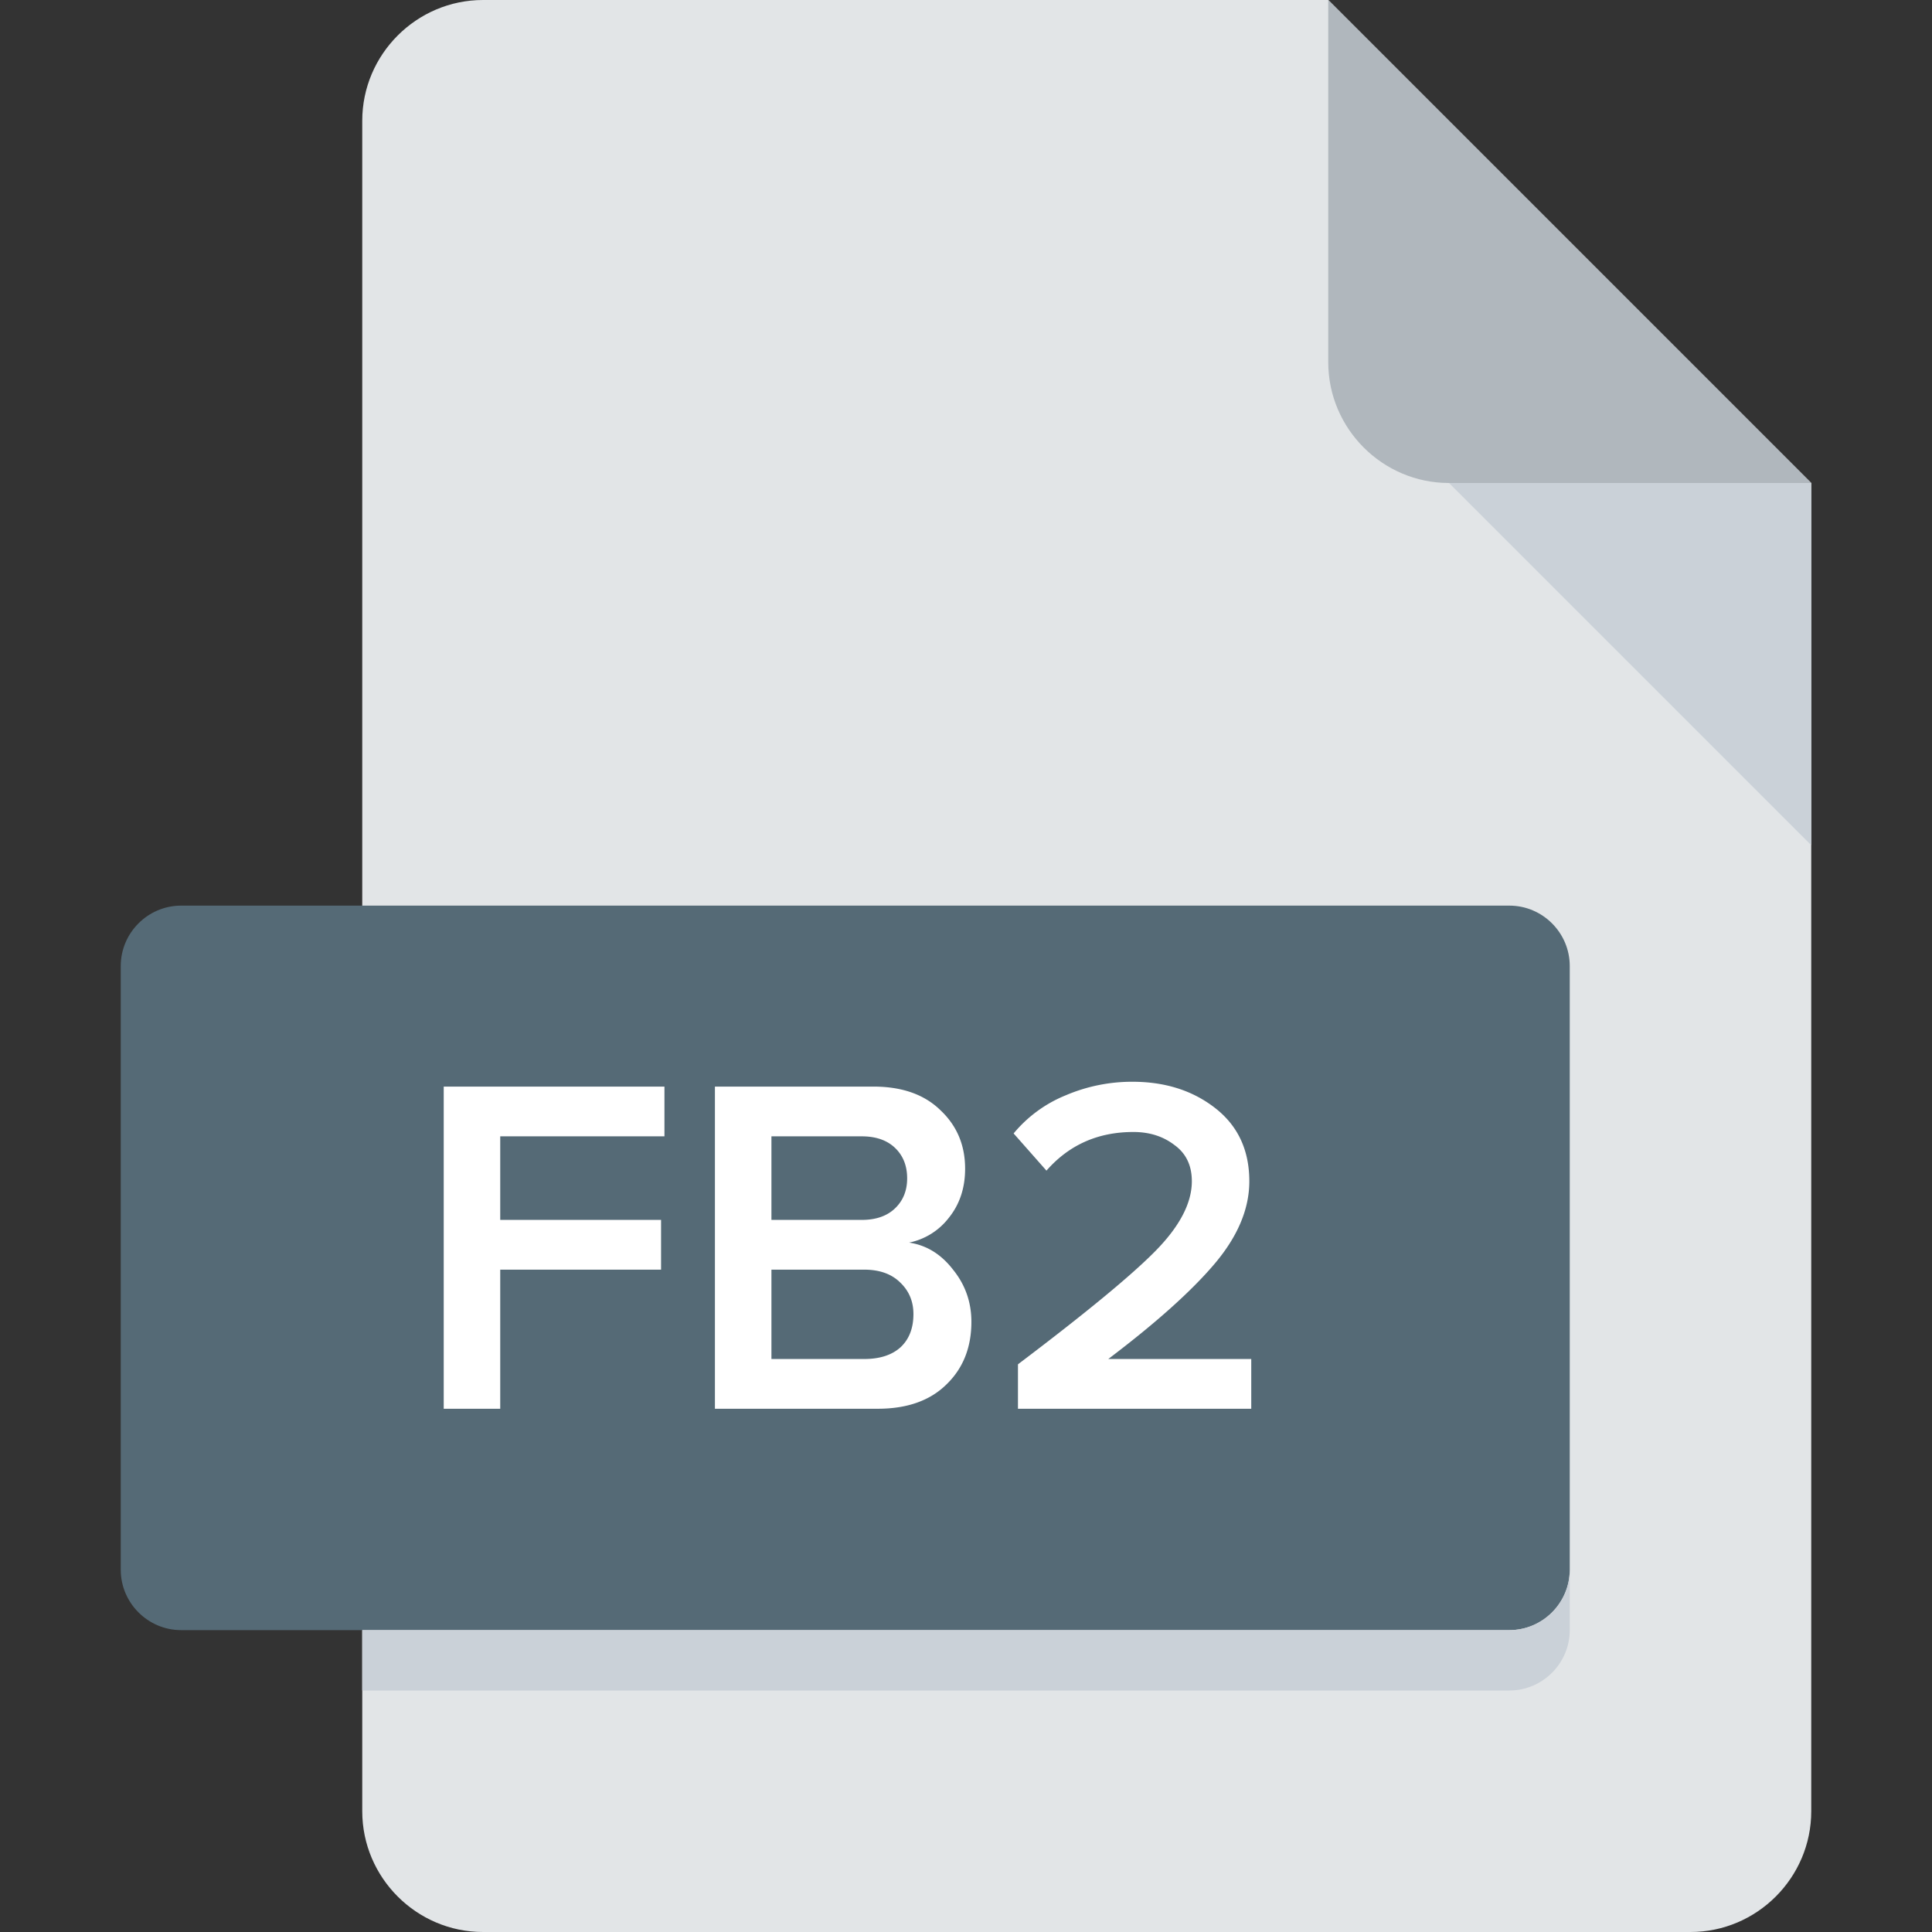 <svg width="48" height="48" fill="none" xmlns="http://www.w3.org/2000/svg"><rect width="100%" height="100%" fill="#333333" stroke="none"/><path d="M12 0c-1.65 0-3 1.35-3 3v42c0 1.65 1.35 3 3 3h30c1.65 0 3-1.35 3-3V12L33 0H12z" fill="#E2E5E7"/><path d="M36 12h9L33 0v9c0 1.65 1.35 3 3 3z" fill="#B0B7BD"/><path d="M45 21l-9-9h9v9z" fill="#CAD1D8"/><path d="M39 39c0 .825-.675 1.5-1.5 1.5h-33c-.825 0-1.5-.675-1.5-1.5V24c0-.825.675-1.5 1.5-1.5h33c.825 0 1.5.675 1.5 1.5v15z" fill="#556A76"/><path d="M37.5 40.5H9V42h28.5c.825 0 1.5-.675 1.5-1.5V39c0 .825-.675 1.5-1.5 1.5z" fill="#CAD1D8"/><path d="M12.428 35h-1.404v-8.004h5.484v1.236h-4.08v2.076h3.996v1.236h-3.996V35zm9.378 0h-4.044v-8.004h3.936c.712 0 1.268.196 1.668.588.408.384.612.868.612 1.452 0 .48-.136.888-.408 1.224a1.66 1.66 0 0 1-.984.612c.432.064.796.288 1.092.672.304.376.456.808.456 1.296 0 .64-.208 1.16-.624 1.56-.408.4-.976.6-1.704.6zm-.396-4.692c.352 0 .628-.096.828-.288.2-.192.3-.44.3-.744 0-.312-.1-.564-.3-.756-.2-.192-.476-.288-.828-.288h-2.244v2.076h2.244zm.06 3.456c.384 0 .684-.096.9-.288.216-.2.324-.476.324-.828 0-.312-.108-.572-.324-.78-.216-.216-.516-.324-.9-.324h-2.304v2.22h2.304zM31.087 35h-5.796v-1.104c1.672-1.264 2.808-2.2 3.408-2.808.608-.616.912-1.196.912-1.74 0-.392-.144-.692-.432-.9-.28-.216-.62-.324-1.02-.324-.88 0-1.6.32-2.16.96l-.816-.924a3.288 3.288 0 0 1 1.296-.948 4.198 4.198 0 0 1 1.656-.336c.816 0 1.504.22 2.064.66.56.44.84 1.044.84 1.812 0 .688-.288 1.372-.864 2.052-.576.68-1.456 1.468-2.64 2.364h3.552V35z" fill="#fff"/></svg>